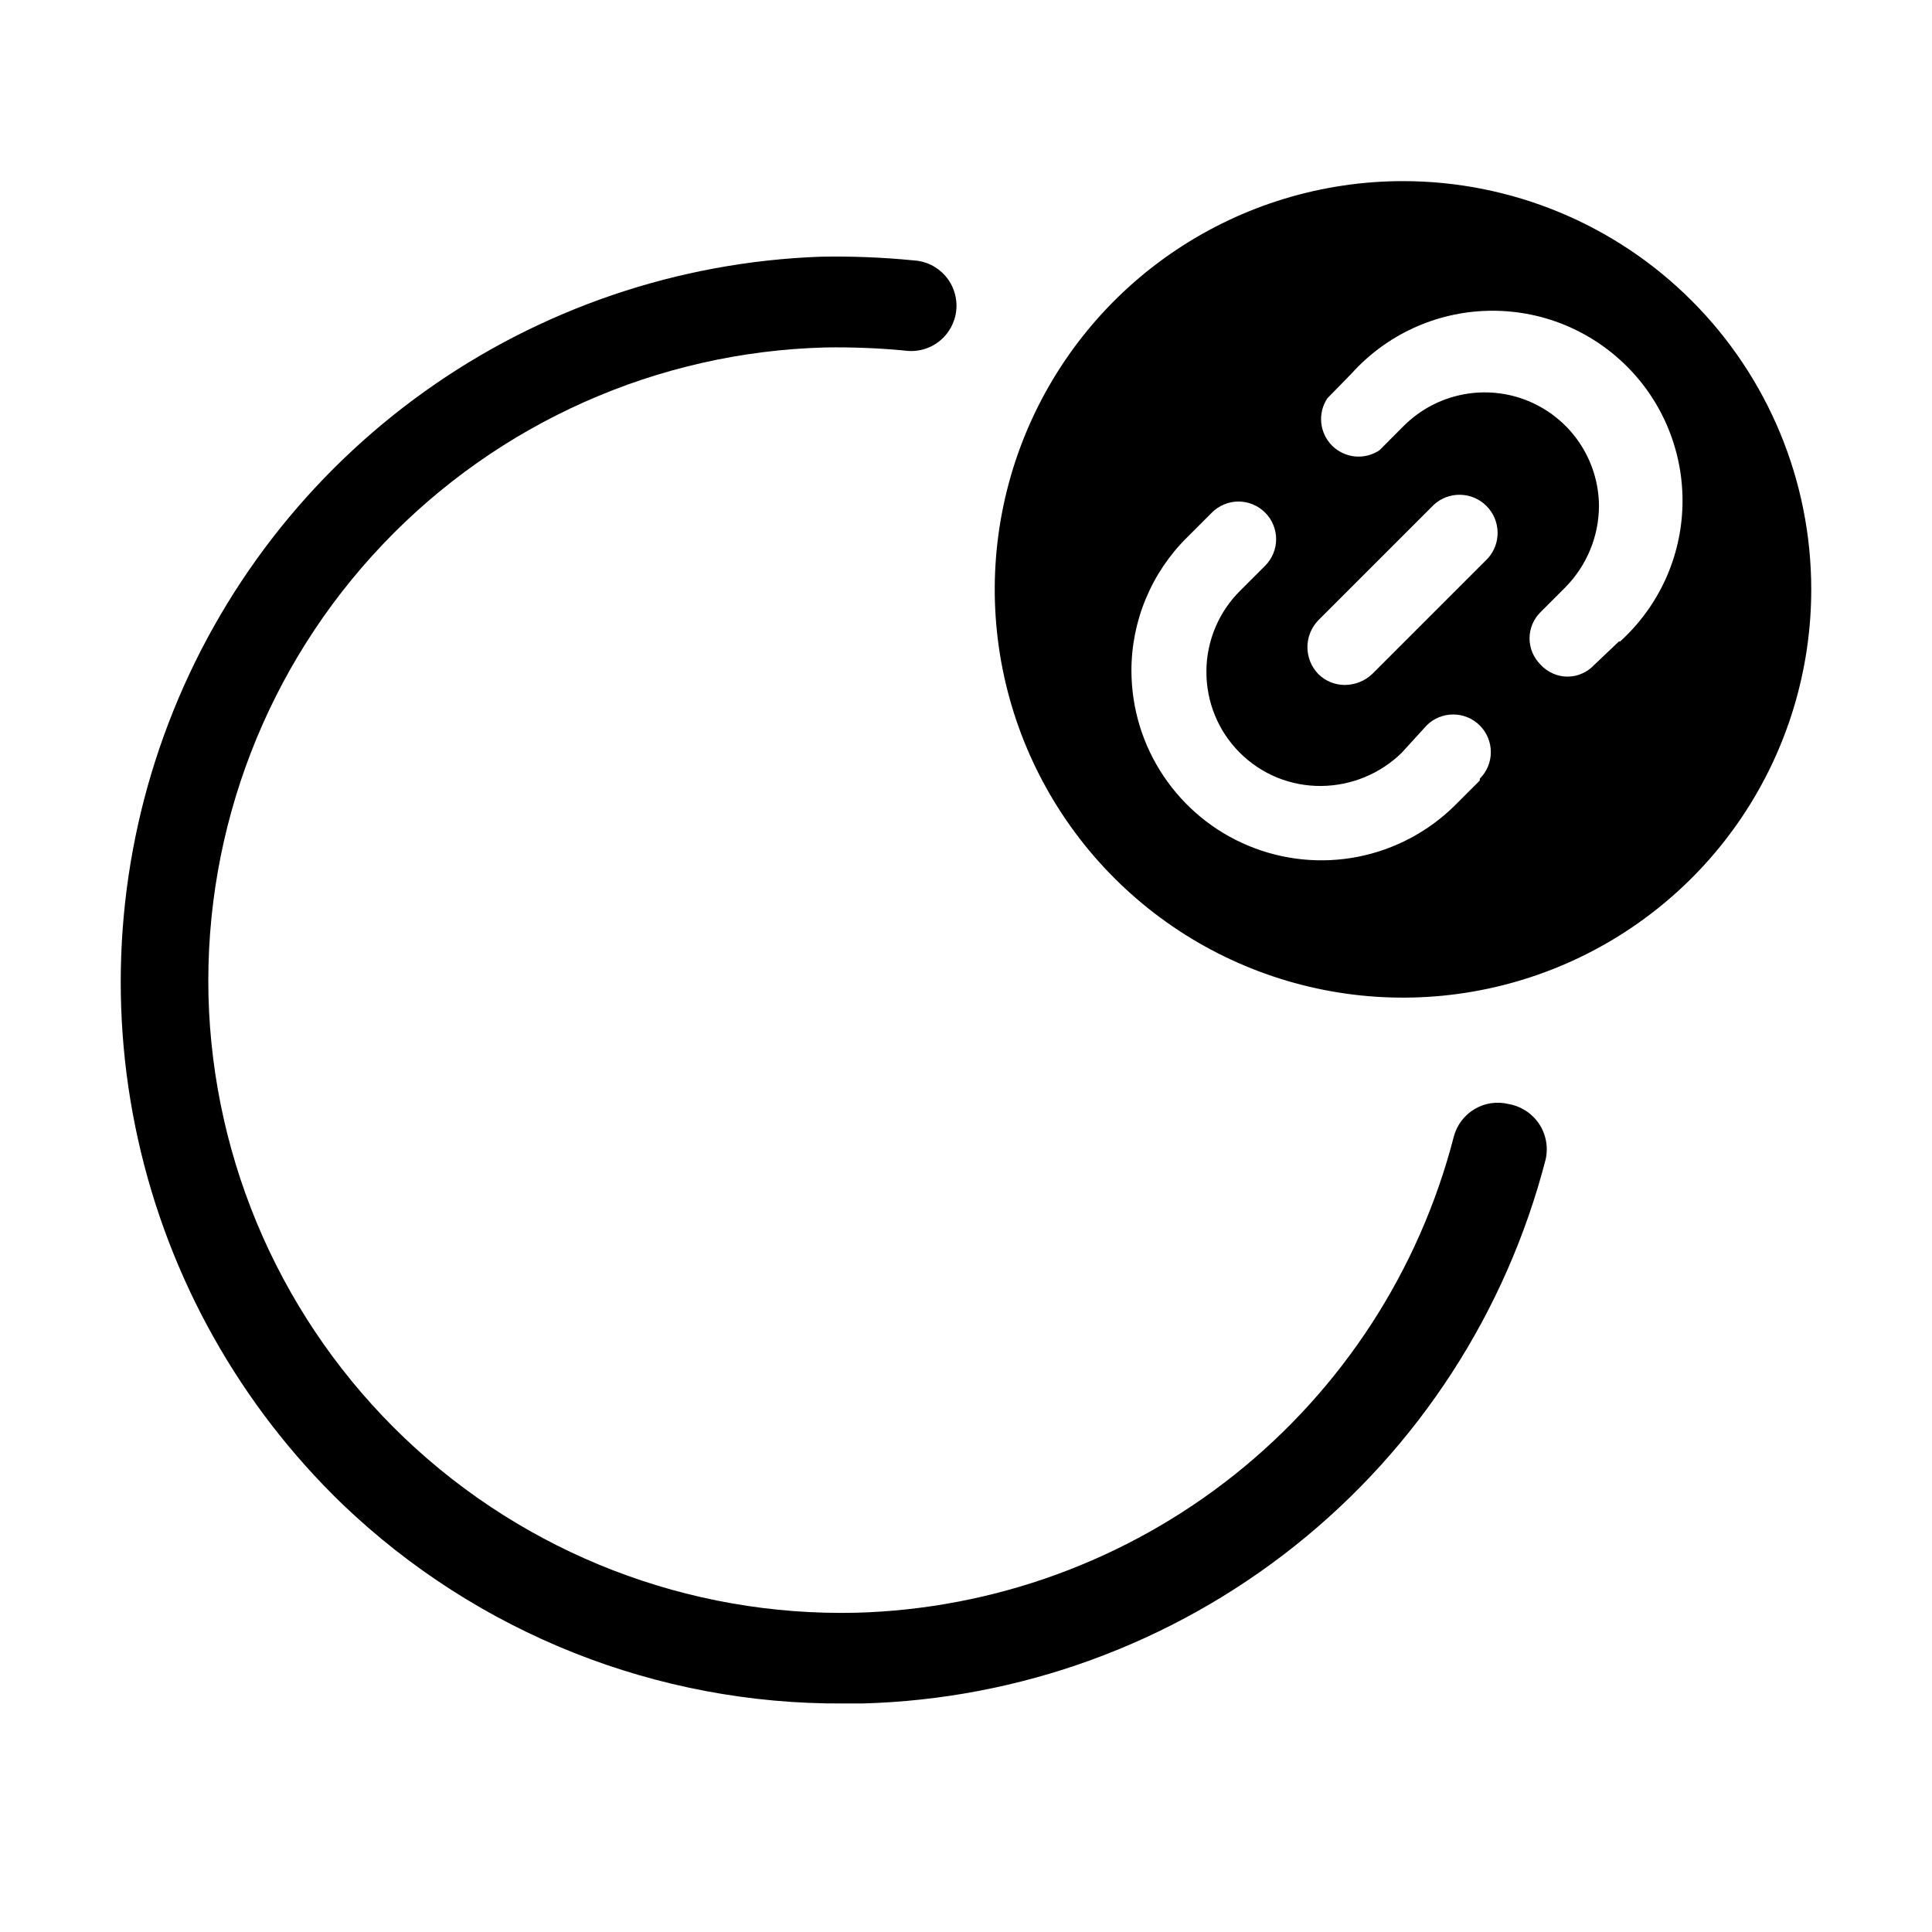 <svg width="32" height="32" viewBox="0 0 32 32" fill="none" xmlns="http://www.w3.org/2000/svg">
<path d="M24.991 18.287C24.798 18.239 24.594 18.268 24.424 18.37C24.253 18.471 24.129 18.636 24.079 18.828C23.509 21.038 22.234 23.003 20.449 24.425C18.663 25.847 16.463 26.65 14.182 26.712C11.405 26.777 8.716 25.737 6.704 23.822C4.693 21.906 3.523 19.271 3.453 16.494C3.388 13.716 4.427 11.026 6.343 9.013C8.258 7 10.893 5.828 13.671 5.755C14.105 5.748 14.54 5.765 14.973 5.805C15.074 5.821 15.177 5.816 15.277 5.791C15.376 5.766 15.469 5.721 15.55 5.658C15.631 5.596 15.698 5.517 15.748 5.428C15.797 5.339 15.829 5.24 15.839 5.138C15.849 5.036 15.838 4.934 15.807 4.836C15.777 4.739 15.726 4.648 15.659 4.571C15.592 4.494 15.51 4.431 15.418 4.386C15.326 4.342 15.226 4.317 15.123 4.312C14.614 4.262 14.102 4.242 13.591 4.252C11.233 4.337 8.952 5.113 7.032 6.485C5.112 7.857 3.639 9.763 2.795 11.967C1.951 14.17 1.774 16.573 2.287 18.877C2.799 21.18 3.978 23.281 5.677 24.919C7.909 27.053 10.883 28.235 13.971 28.215H14.282C16.892 28.145 19.408 27.228 21.451 25.601C23.493 23.975 24.95 21.727 25.602 19.199C25.624 19.099 25.625 18.995 25.606 18.895C25.587 18.794 25.548 18.698 25.491 18.613C25.434 18.528 25.36 18.455 25.274 18.399C25.188 18.343 25.092 18.305 24.991 18.287Z" fill="black"/>
<path d="M23.238 3C21.901 3 20.593 3.397 19.481 4.14C18.369 4.883 17.503 5.939 16.991 7.174C16.479 8.41 16.345 9.77 16.606 11.081C16.867 12.393 17.511 13.598 18.457 14.544C19.402 15.489 20.607 16.133 21.919 16.394C23.231 16.655 24.59 16.521 25.826 16.009C27.061 15.498 28.118 14.631 28.861 13.519C29.604 12.407 30 11.1 30 9.762C30 7.969 29.288 6.249 28.02 4.981C26.752 3.712 25.032 3 23.238 3ZM24.51 12.928L24.1 13.338C23.659 13.775 23.1 14.071 22.491 14.191C21.883 14.31 21.253 14.247 20.68 14.009C20.108 13.772 19.618 13.37 19.273 12.855C18.927 12.34 18.742 11.735 18.74 11.114C18.739 10.703 18.82 10.295 18.979 9.915C19.137 9.535 19.369 9.19 19.662 8.901L20.073 8.49C20.13 8.432 20.199 8.386 20.275 8.355C20.35 8.323 20.431 8.307 20.513 8.307C20.595 8.307 20.676 8.323 20.752 8.355C20.828 8.386 20.896 8.432 20.954 8.49C21.012 8.548 21.058 8.616 21.089 8.692C21.12 8.768 21.137 8.849 21.137 8.931C21.137 9.012 21.12 9.094 21.089 9.169C21.058 9.245 21.012 9.314 20.954 9.371L20.543 9.782C20.367 9.956 20.226 10.164 20.13 10.392C20.034 10.621 19.983 10.866 19.982 11.114C19.98 11.365 20.027 11.614 20.122 11.846C20.216 12.078 20.357 12.289 20.534 12.466C20.711 12.644 20.922 12.784 21.154 12.879C21.386 12.973 21.635 13.021 21.886 13.018C22.384 13.013 22.862 12.816 23.218 12.467L23.629 12.016C23.746 11.899 23.904 11.834 24.07 11.834C24.235 11.834 24.393 11.899 24.51 12.016C24.627 12.133 24.693 12.292 24.693 12.457C24.693 12.622 24.627 12.781 24.51 12.898V12.928ZM24.641 9.251L22.727 11.165C22.605 11.28 22.444 11.344 22.276 11.345C22.195 11.345 22.114 11.33 22.038 11.299C21.962 11.268 21.894 11.222 21.836 11.165C21.72 11.045 21.655 10.885 21.655 10.719C21.655 10.552 21.72 10.393 21.836 10.273L23.749 8.36C23.869 8.25 24.027 8.191 24.189 8.195C24.351 8.199 24.506 8.265 24.62 8.38C24.735 8.495 24.801 8.649 24.805 8.811C24.809 8.974 24.75 9.131 24.641 9.251ZM26.815 10.624L26.404 11.014C26.348 11.075 26.279 11.123 26.203 11.156C26.128 11.19 26.046 11.207 25.963 11.207C25.88 11.207 25.798 11.19 25.723 11.156C25.647 11.123 25.578 11.075 25.522 11.014C25.463 10.957 25.416 10.889 25.383 10.813C25.351 10.737 25.334 10.656 25.334 10.573C25.334 10.491 25.351 10.41 25.383 10.334C25.416 10.258 25.463 10.19 25.522 10.133L25.933 9.722C26.284 9.363 26.482 8.882 26.484 8.38C26.482 8.007 26.369 7.643 26.161 7.334C25.953 7.025 25.658 6.785 25.314 6.642C24.969 6.5 24.59 6.463 24.225 6.535C23.859 6.607 23.523 6.785 23.258 7.047L22.848 7.458C22.728 7.538 22.584 7.574 22.442 7.56C22.299 7.546 22.165 7.482 22.063 7.381C21.962 7.279 21.898 7.145 21.884 7.002C21.87 6.859 21.906 6.716 21.986 6.596L22.387 6.186C22.672 5.869 23.019 5.614 23.407 5.435C23.794 5.257 24.213 5.159 24.64 5.148C25.066 5.137 25.49 5.212 25.886 5.37C26.282 5.528 26.642 5.765 26.944 6.066C27.246 6.367 27.484 6.726 27.642 7.122C27.801 7.518 27.877 7.942 27.867 8.368C27.857 8.795 27.76 9.214 27.583 9.602C27.405 9.99 27.151 10.337 26.835 10.624H26.815Z" fill="black"/>
</svg>
